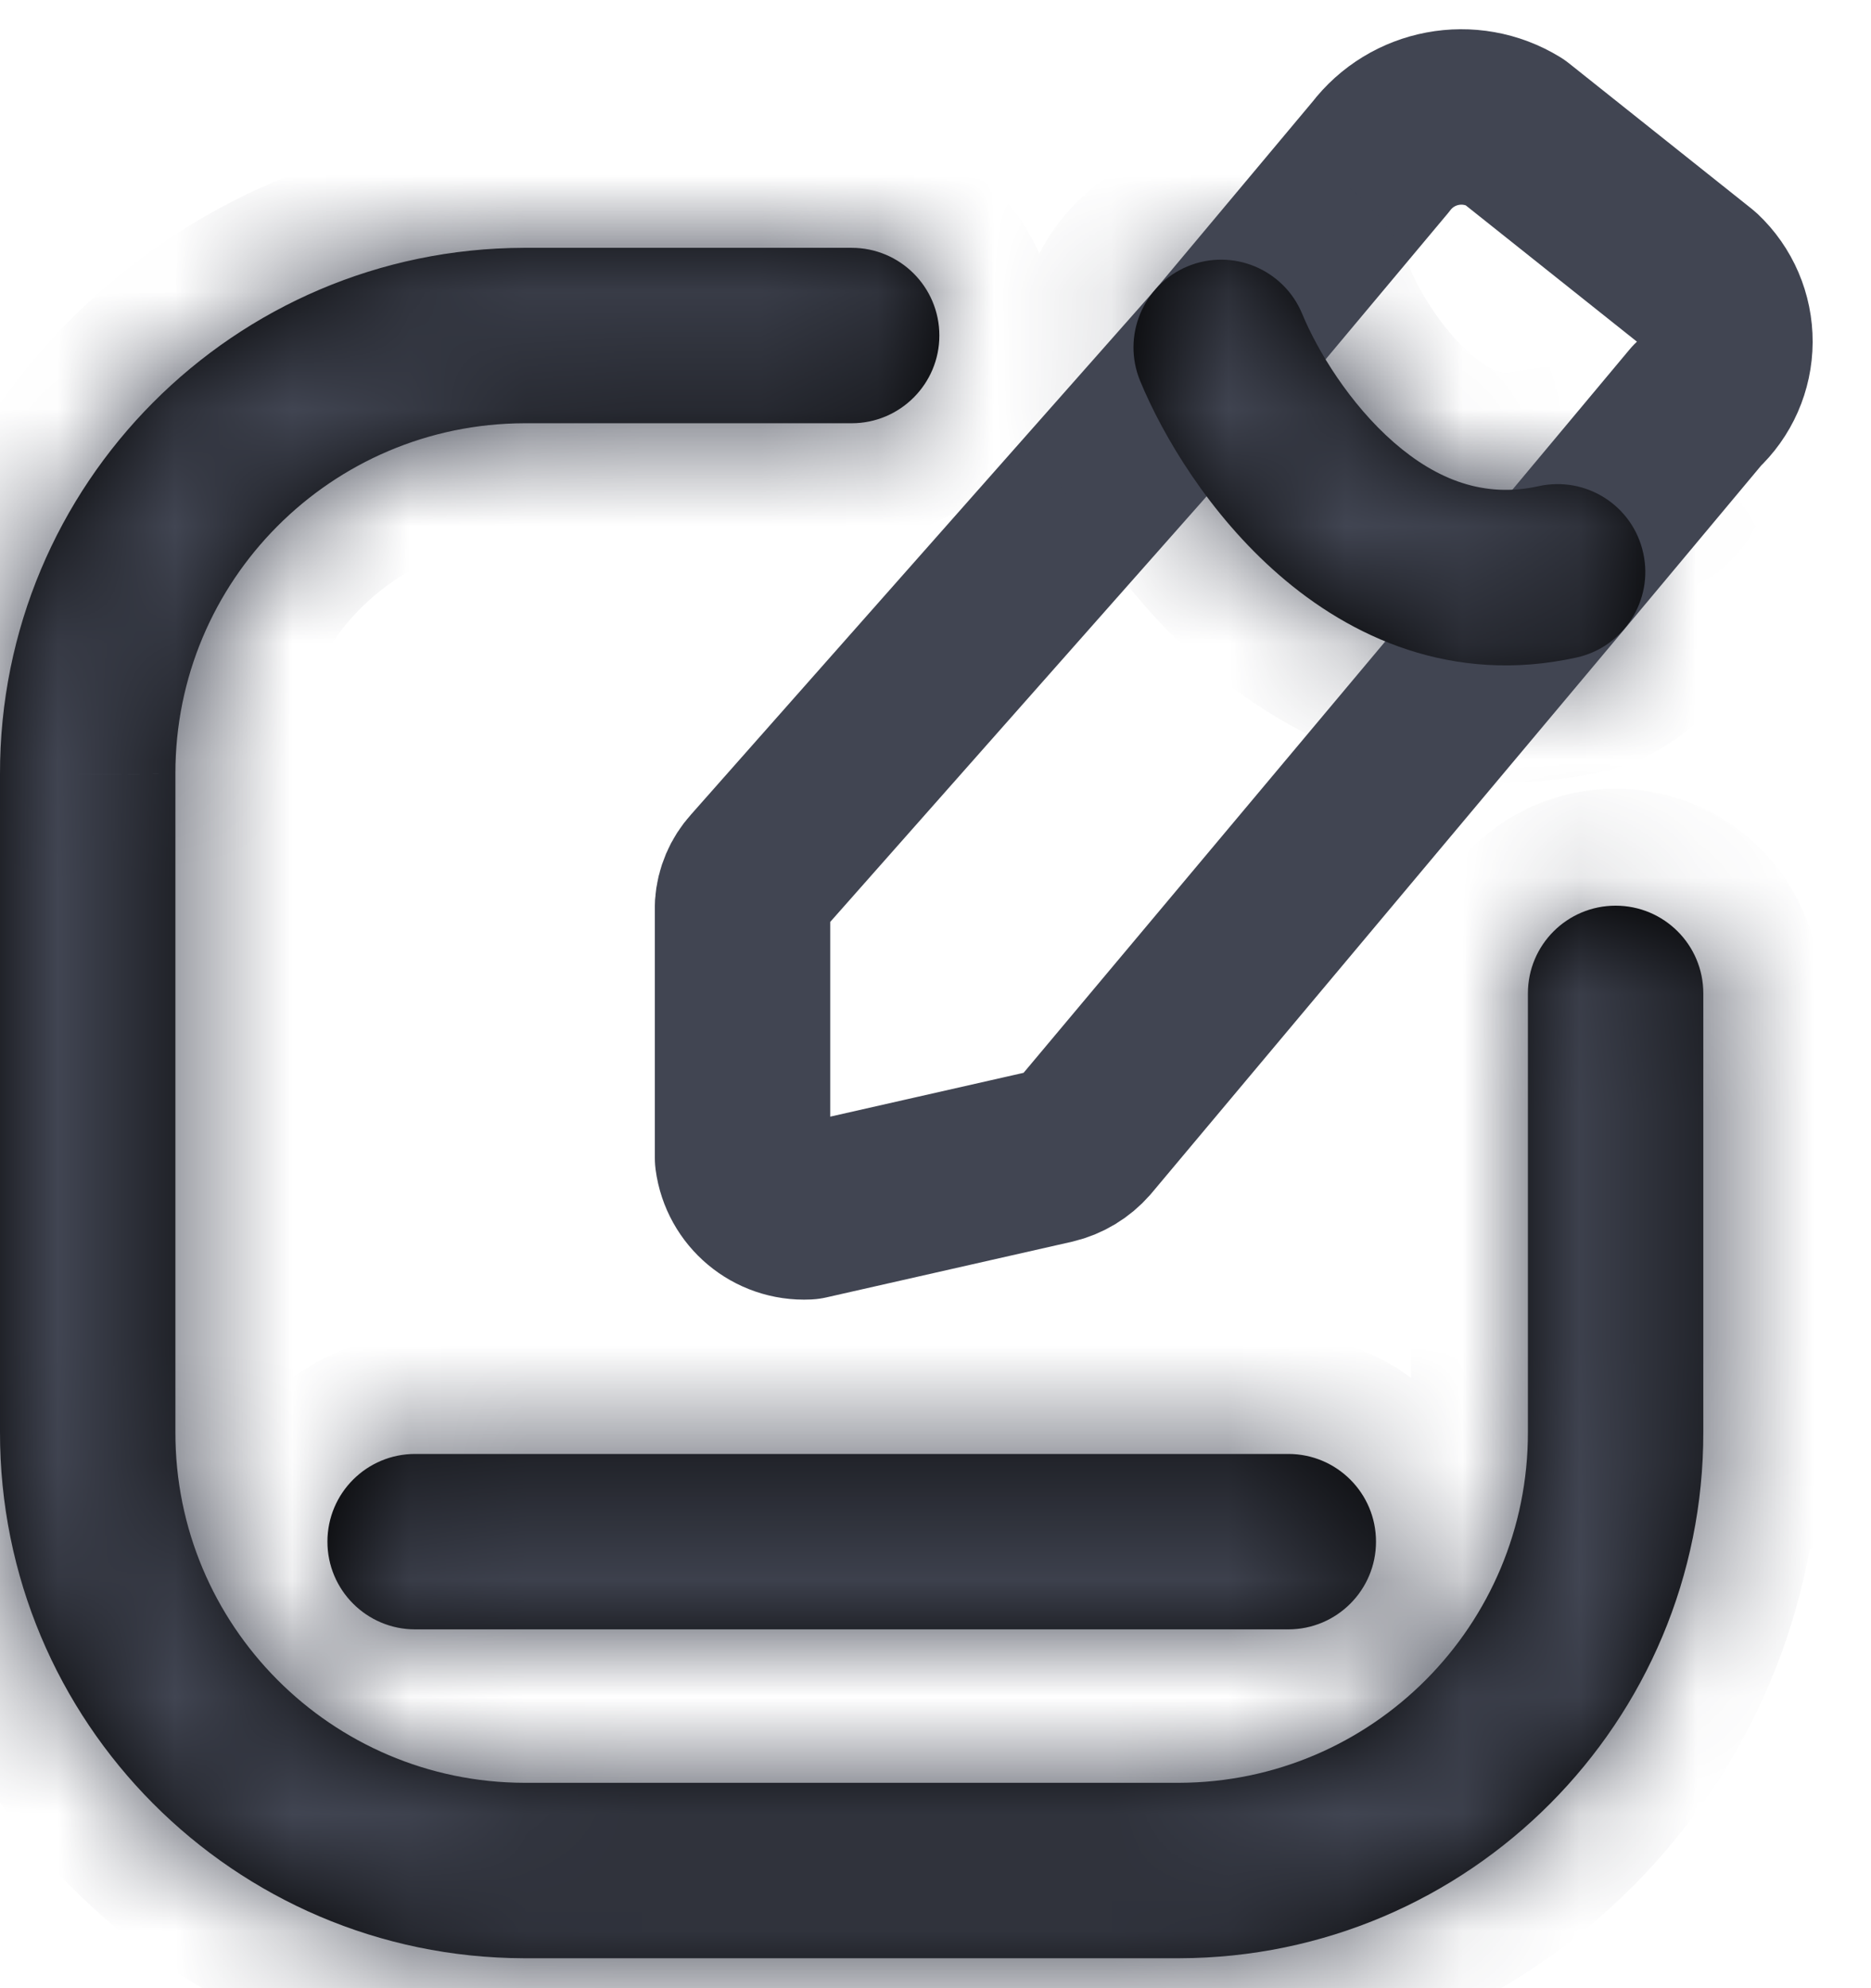 <svg width="16" height="17" viewBox="0 0 16 17" fill="none" xmlns="http://www.w3.org/2000/svg">
<path fill-rule="evenodd" clip-rule="evenodd" d="M12.95 1.128L14.516 2.375C14.667 2.517 14.752 2.716 14.751 2.923C14.75 3.131 14.663 3.329 14.51 3.47L13.32 4.894L9.271 9.723C9.2 9.804 9.106 9.861 9.001 9.886L6.901 10.362C6.625 10.375 6.386 10.175 6.35 9.902V7.744C6.357 7.639 6.399 7.541 6.469 7.464L10.443 2.971L11.807 1.342C12.077 0.988 12.57 0.895 12.95 1.128Z" stroke="#414552" stroke-width="1.5" stroke-linecap="round" stroke-linejoin="round"/>
<mask id="path-2-inside-1_1_20" fill="white">
<path d="M7.283 3.619C7.697 3.619 8.033 3.283 8.033 2.869C8.033 2.454 7.697 2.119 7.283 2.119V3.619ZM4.483 2.869V2.119H4.481L4.483 2.869ZM0.75 6.619H1.5V6.617L0.75 6.619ZM0.75 12.244L1.5 12.245V12.244H0.75ZM4.483 15.994L4.481 16.744H4.483V15.994ZM10.083 15.994V16.744H10.085L10.083 15.994ZM13.816 12.244H13.066V12.245L13.816 12.244ZM14.566 8.494C14.566 8.079 14.23 7.744 13.816 7.744C13.402 7.744 13.066 8.079 13.066 8.494H14.566ZM11.136 2.684C10.978 2.302 10.54 2.119 10.157 2.277C9.774 2.435 9.592 2.874 9.75 3.257L11.136 2.684ZM13.482 5.622C13.886 5.533 14.142 5.132 14.052 4.728C13.963 4.323 13.563 4.068 13.158 4.157L13.482 5.622ZM3.55 12.432C3.136 12.432 2.8 12.767 2.8 13.182C2.8 13.596 3.136 13.932 3.55 13.932V12.432ZM11.017 13.932C11.431 13.932 11.767 13.596 11.767 13.182C11.767 12.767 11.431 12.432 11.017 12.432V13.932ZM7.283 2.119H4.483V3.619H7.283V2.119ZM4.481 2.119C2.001 2.125 -0.005 4.14 1.0517e-05 6.62L1.5 6.617C1.496 4.965 2.833 3.623 4.485 3.619L4.481 2.119ZM1.0517e-05 6.619V12.244H1.5V6.619H1.0517e-05ZM1.0517e-05 12.242C-0.005 14.722 2.001 16.738 4.481 16.744L4.485 15.244C2.833 15.24 1.496 13.897 1.5 12.245L1.0517e-05 12.242ZM4.483 16.744H10.083V15.244H4.483V16.744ZM10.085 16.744C12.565 16.738 14.571 14.722 14.566 12.242L13.066 12.245C13.069 13.897 11.733 15.24 10.081 15.244L10.085 16.744ZM14.566 12.244V8.494H13.066V12.244H14.566ZM9.75 3.257C9.945 3.729 10.342 4.398 10.937 4.915C11.544 5.444 12.418 5.857 13.482 5.622L13.158 4.157C12.693 4.26 12.289 4.104 11.921 3.784C11.54 3.452 11.263 2.992 11.136 2.684L9.75 3.257ZM3.55 13.932H11.017V12.432H3.55V13.932Z"/>
</mask>
<path d="M7.283 3.619C7.697 3.619 8.033 3.283 8.033 2.869C8.033 2.454 7.697 2.119 7.283 2.119V3.619ZM4.483 2.869V2.119H4.481L4.483 2.869ZM0.75 6.619H1.5V6.617L0.75 6.619ZM0.75 12.244L1.5 12.245V12.244H0.75ZM4.483 15.994L4.481 16.744H4.483V15.994ZM10.083 15.994V16.744H10.085L10.083 15.994ZM13.816 12.244H13.066V12.245L13.816 12.244ZM14.566 8.494C14.566 8.079 14.23 7.744 13.816 7.744C13.402 7.744 13.066 8.079 13.066 8.494H14.566ZM11.136 2.684C10.978 2.302 10.54 2.119 10.157 2.277C9.774 2.435 9.592 2.874 9.75 3.257L11.136 2.684ZM13.482 5.622C13.886 5.533 14.142 5.132 14.052 4.728C13.963 4.323 13.563 4.068 13.158 4.157L13.482 5.622ZM3.55 12.432C3.136 12.432 2.8 12.767 2.8 13.182C2.8 13.596 3.136 13.932 3.55 13.932V12.432ZM11.017 13.932C11.431 13.932 11.767 13.596 11.767 13.182C11.767 12.767 11.431 12.432 11.017 12.432V13.932ZM7.283 2.119H4.483V3.619H7.283V2.119ZM4.481 2.119C2.001 2.125 -0.005 4.14 1.0517e-05 6.62L1.5 6.617C1.496 4.965 2.833 3.623 4.485 3.619L4.481 2.119ZM1.0517e-05 6.619V12.244H1.5V6.619H1.0517e-05ZM1.0517e-05 12.242C-0.005 14.722 2.001 16.738 4.481 16.744L4.485 15.244C2.833 15.24 1.496 13.897 1.5 12.245L1.0517e-05 12.242ZM4.483 16.744H10.083V15.244H4.483V16.744ZM10.085 16.744C12.565 16.738 14.571 14.722 14.566 12.242L13.066 12.245C13.069 13.897 11.733 15.24 10.081 15.244L10.085 16.744ZM14.566 12.244V8.494H13.066V12.244H14.566ZM9.75 3.257C9.945 3.729 10.342 4.398 10.937 4.915C11.544 5.444 12.418 5.857 13.482 5.622L13.158 4.157C12.693 4.26 12.289 4.104 11.921 3.784C11.54 3.452 11.263 2.992 11.136 2.684L9.75 3.257ZM3.55 13.932H11.017V12.432H3.55V13.932Z" fill="black"/>
<path d="M6.783 2.119V3.619H7.783V2.119H6.783ZM13.066 8.994H14.566V7.994H13.066V8.994ZM9.941 3.719L11.327 3.147L10.945 2.222L9.559 2.795L9.941 3.719ZM12.67 4.265L12.994 5.73L13.97 5.514L13.646 4.049L12.67 4.265ZM4.05 13.932V12.432H3.05V13.932H4.05ZM10.517 12.432V13.932H11.517V12.432H10.517ZM4.483 2.869L3.483 2.871L5.483 2.869H4.483ZM4.481 2.119V1.119L4.479 1.119L4.481 2.119ZM0.75 6.619L0.748 5.619L0.75 7.619V6.619ZM1.5 6.617H2.5L2.5 6.615L1.5 6.617ZM0.75 12.244V11.244L0.748 13.244L0.75 12.244ZM1.5 12.245L2.5 12.247V12.245H1.5ZM4.483 15.994H5.483L3.483 15.991L4.483 15.994ZM4.481 16.744L4.479 17.744H4.481V16.744ZM10.083 15.994L11.083 15.991L9.083 15.994H10.083ZM10.085 16.744V17.744L10.087 17.744L10.085 16.744ZM13.816 12.244L13.818 13.244L13.816 11.244V12.244ZM13.066 12.245H12.066L12.066 12.247L13.066 12.245ZM11.136 2.684L12.061 2.303L12.061 2.303L11.136 2.684ZM9.75 3.257L10.674 2.875L10.674 2.875L9.75 3.257ZM13.482 5.622L13.698 6.598L13.698 6.598L13.482 5.622ZM13.158 4.157L12.942 3.181L12.942 3.181L13.158 4.157ZM4.483 3.619H3.483V4.619H4.483V3.619ZM1.0517e-05 6.62L-1 6.622L-0.998 7.622L0.002 7.62L1.0517e-05 6.62ZM4.485 3.619L4.487 4.619L5.487 4.616L5.485 3.616L4.485 3.619ZM1.0517e-05 6.619V5.619H-1V6.619H1.0517e-05ZM1.0517e-05 12.244H-1V13.244H1.0517e-05V12.244ZM1.0517e-05 12.242L0.002 11.242L-0.998 11.24L-1 12.24L1.0517e-05 12.242ZM4.485 15.244L5.485 15.246L5.487 14.246L4.487 14.244L4.485 15.244ZM10.083 15.244H11.083V14.244H10.083V15.244ZM4.483 15.244V14.244H3.483V15.244H4.483ZM14.566 12.242L15.566 12.24L15.564 11.24L14.564 11.242L14.566 12.242ZM10.081 15.244L10.079 14.244L9.079 14.246L9.081 15.246L10.081 15.244ZM14.566 12.244V13.244H15.566V12.244H14.566ZM10.937 4.915L11.593 4.161L11.593 4.161L10.937 4.915ZM11.921 3.784L11.265 4.538L11.265 4.538L11.921 3.784ZM7.283 4.619C8.249 4.619 9.033 3.835 9.033 2.869H7.033C7.033 2.731 7.145 2.619 7.283 2.619V4.619ZM9.033 2.869C9.033 1.902 8.249 1.119 7.283 1.119V3.119C7.145 3.119 7.033 3.007 7.033 2.869H9.033ZM5.483 2.869V2.119H3.483V2.869H5.483ZM4.483 1.119H4.481V3.119H4.483V1.119ZM3.481 2.121L3.483 2.871L5.483 2.866L5.481 2.116L3.481 2.121ZM0.75 7.619H1.5V5.619H0.75V7.619ZM2.5 6.619V6.617H0.5V6.619H2.5ZM1.498 5.617L0.748 5.619L0.752 7.619L1.502 7.617L1.498 5.617ZM0.748 13.244L1.498 13.245L1.502 11.245L0.752 11.244L0.748 13.244ZM2.5 12.245V12.244H0.5V12.245H2.5ZM1.5 11.244H0.75V13.244H1.5V11.244ZM3.483 15.991L3.481 16.741L5.481 16.746L5.483 15.996L3.483 15.991ZM4.481 17.744H4.483V15.744H4.481V17.744ZM5.483 16.744V15.994H3.483V16.744H5.483ZM9.083 15.994V16.744H11.083V15.994H9.083ZM10.083 17.744H10.085V15.744H10.083V17.744ZM11.085 16.741L11.083 15.991L9.083 15.996L9.085 16.746L11.085 16.741ZM13.816 11.244H13.066V13.244H13.816V11.244ZM12.066 12.244V12.245H14.066V12.244H12.066ZM13.068 13.245L13.818 13.244L13.814 11.244L13.064 11.245L13.068 13.245ZM15.566 8.494C15.566 7.527 14.782 6.744 13.816 6.744V8.744C13.678 8.744 13.566 8.632 13.566 8.494H15.566ZM13.816 6.744C12.85 6.744 12.066 7.527 12.066 8.494H14.066C14.066 8.632 13.954 8.744 13.816 8.744V6.744ZM12.061 2.303C11.692 1.41 10.669 0.984 9.775 1.353L10.538 3.202C10.411 3.254 10.265 3.194 10.212 3.066L12.061 2.303ZM9.775 1.353C8.882 1.722 8.457 2.745 8.825 3.639L10.674 2.875C10.727 3.003 10.666 3.149 10.538 3.202L9.775 1.353ZM13.698 6.598C14.641 6.39 15.237 5.456 15.029 4.512L13.076 4.944C13.046 4.809 13.131 4.675 13.266 4.646L13.698 6.598ZM15.029 4.512C14.82 3.568 13.886 2.972 12.942 3.181L13.374 5.134C13.239 5.164 13.106 5.078 13.076 4.944L15.029 4.512ZM3.55 11.432C2.584 11.432 1.8 12.215 1.8 13.182H3.8C3.8 13.32 3.688 13.432 3.55 13.432V11.432ZM1.8 13.182C1.8 14.148 2.584 14.932 3.55 14.932V12.932C3.688 12.932 3.8 13.044 3.8 13.182H1.8ZM11.017 14.932C11.983 14.932 12.767 14.148 12.767 13.182H10.767C10.767 13.044 10.879 12.932 11.017 12.932V14.932ZM12.767 13.182C12.767 12.215 11.983 11.432 11.017 11.432V13.432C10.879 13.432 10.767 13.32 10.767 13.182H12.767ZM7.283 1.119H4.483V3.119H7.283V1.119ZM3.483 2.119V3.619H5.483V2.119H3.483ZM4.483 4.619H7.283V2.619H4.483V4.619ZM4.479 1.119C1.446 1.126 -1.006 3.59 -1 6.622L1 6.618C0.996 4.69 2.555 3.123 4.484 3.119L4.479 1.119ZM0.002 7.62L1.502 7.617L1.498 5.617L-0.002 5.62L0.002 7.62ZM2.5 6.615C2.498 5.515 3.387 4.621 4.487 4.619L4.482 2.619C2.278 2.624 0.495 4.415 0.5 6.619L2.5 6.615ZM5.485 3.616L5.481 2.116L3.481 2.121L3.485 3.621L5.485 3.616ZM-1 6.619V12.244H1V6.619H-1ZM1.0517e-05 13.244H1.5V11.244H1.0517e-05V13.244ZM2.5 12.244V6.619H0.5V12.244H2.5ZM1.5 5.619H1.0517e-05V7.619H1.5V5.619ZM-1 12.24C-1.006 15.272 1.446 17.736 4.479 17.744L4.484 15.744C2.555 15.739 0.996 14.172 1 12.244L-1 12.24ZM5.481 16.746L5.485 15.246L3.485 15.241L3.481 16.741L5.481 16.746ZM4.487 14.244C3.387 14.241 2.498 13.347 2.5 12.247L0.5 12.243C0.495 14.447 2.278 16.238 4.482 16.244L4.487 14.244ZM1.502 11.245L0.002 11.242L-0.002 13.242L1.498 13.245L1.502 11.245ZM4.483 17.744H10.083V15.744H4.483V17.744ZM11.083 16.744V15.244H9.083V16.744H11.083ZM10.083 14.244H4.483V16.244H10.083V14.244ZM3.483 15.244V16.744H5.483V15.244H3.483ZM10.087 17.744C13.12 17.736 15.572 15.272 15.566 12.24L13.566 12.244C13.57 14.172 12.011 15.739 10.082 15.744L10.087 17.744ZM14.564 11.242L13.064 11.245L13.068 13.245L14.568 13.242L14.564 11.242ZM12.066 12.247C12.068 13.347 11.179 14.241 10.079 14.244L10.084 16.244C12.288 16.238 14.071 14.447 14.066 12.243L12.066 12.247ZM9.081 15.246L9.085 16.746L11.085 16.741L11.081 15.241L9.081 15.246ZM15.566 12.244V8.494H13.566V12.244H15.566ZM12.066 8.494V12.244H14.066V8.494H12.066ZM13.066 13.244H14.566V11.244H13.066V13.244ZM8.825 3.638C9.066 4.22 9.544 5.029 10.28 5.67L11.593 4.161C11.141 3.767 10.824 3.238 10.674 2.875L8.825 3.638ZM10.28 5.67C11.046 6.336 12.233 6.922 13.698 6.598L13.266 4.646C12.603 4.792 12.043 4.552 11.593 4.161L10.28 5.67ZM12.942 3.181C12.884 3.194 12.847 3.189 12.811 3.177C12.765 3.163 12.688 3.125 12.578 3.029L11.265 4.538C11.796 5 12.513 5.324 13.374 5.134L12.942 3.181ZM12.578 3.029C12.338 2.821 12.143 2.501 12.061 2.303L10.212 3.066C10.384 3.484 10.742 4.083 11.265 4.538L12.578 3.029ZM3.55 14.932H11.017V12.932H3.55V14.932ZM11.017 11.432H3.55V13.432H11.017V11.432Z" fill="#414552" mask="url(#path-2-inside-1_1_20)"/>
</svg>
